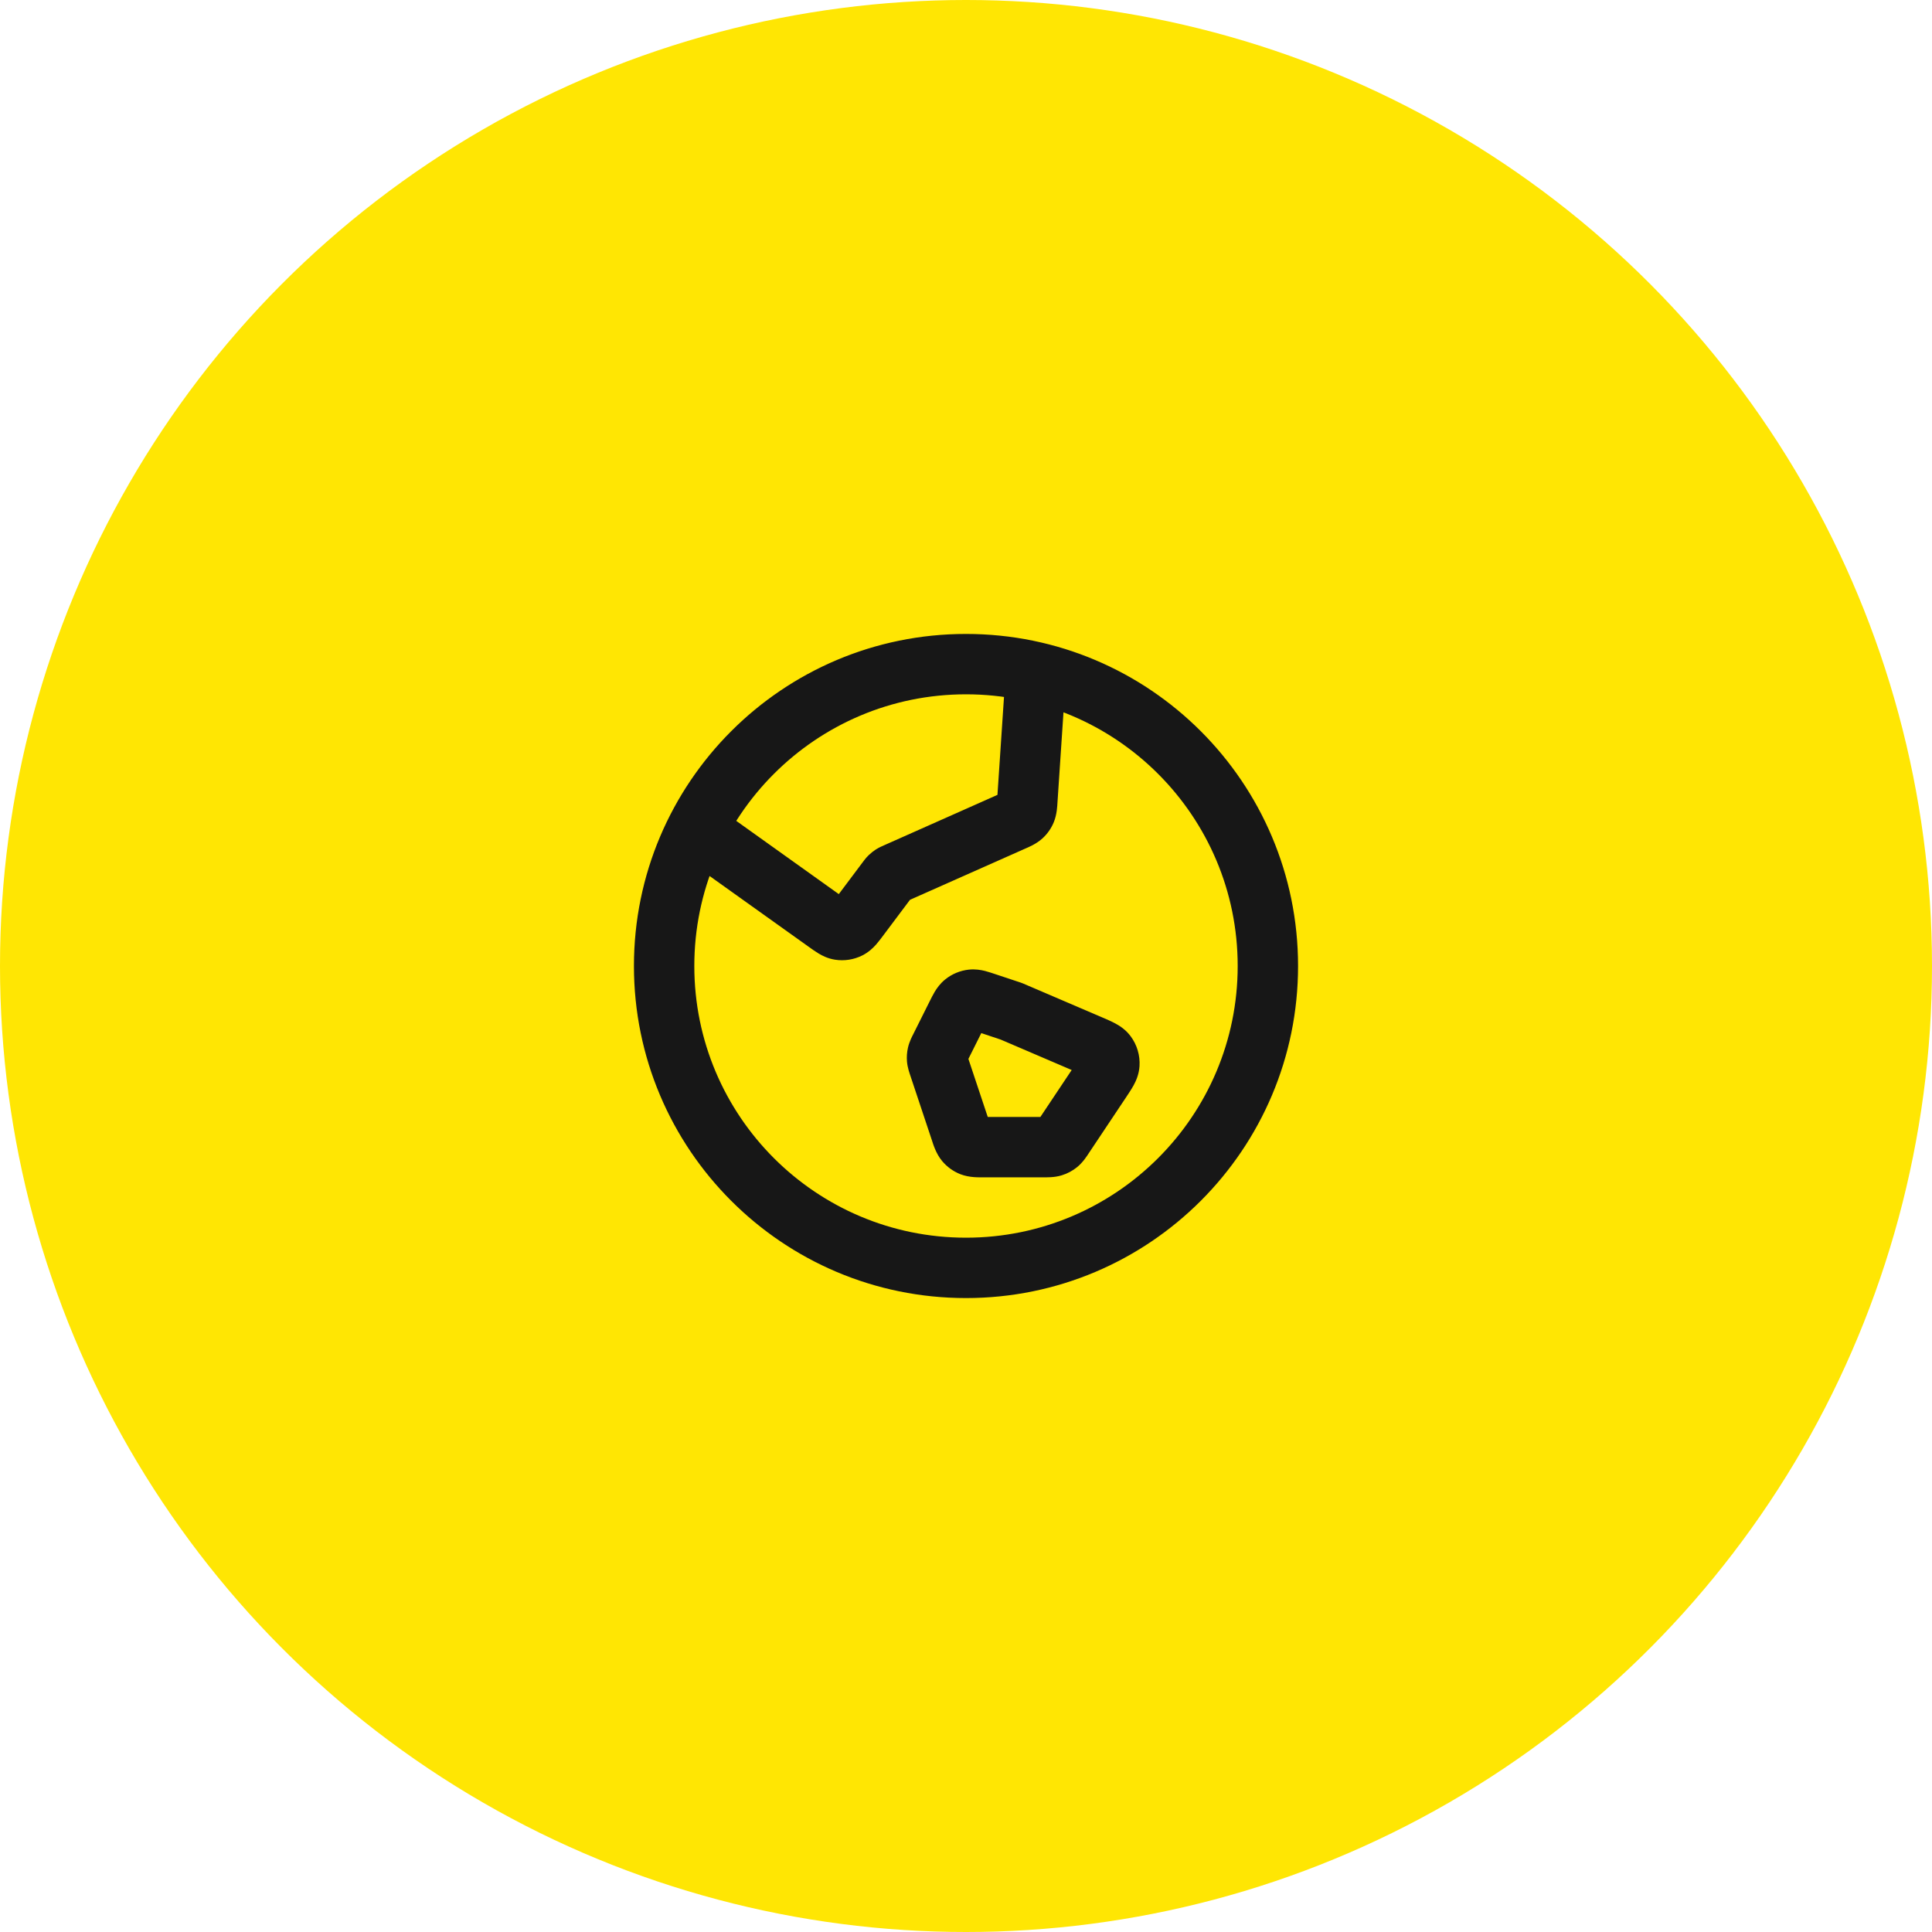 <svg width="64" height="64" viewBox="0 0 64 64" fill="none" xmlns="http://www.w3.org/2000/svg">
<circle cx="32" cy="32" r="32" fill="#FFE603"/>
<path d="M33.5 33.5L33.894 32.581C33.868 32.57 33.843 32.56 33.816 32.551L33.5 33.5ZM31.053 34.925L32.027 35.151L31.053 34.925ZM31.105 35.314L30.156 35.631L31.105 35.314ZM31.042 35.081L32.038 34.995L31.042 35.081ZM32.658 33.219L32.974 32.271V32.271L32.658 33.219ZM32.2 33.114L32.093 32.12L32.2 33.114ZM31.939 33.222L32.567 34.001L31.939 33.222ZM36.467 35.8L37.299 36.355H37.299L36.467 35.8ZM36.75 35.254L37.748 35.316L36.75 35.254ZM36.116 34.621L36.51 33.702L36.116 34.621ZM36.652 34.924L37.454 34.327L36.652 34.924ZM31.818 37.453L32.766 37.137L31.818 37.453ZM31.977 37.821L31.21 38.462L31.977 37.821ZM32.177 37.965L32.543 37.035L32.177 37.965ZM35.237 37.644L34.405 37.089H34.405L35.237 37.644ZM35.05 37.886L34.415 37.114L35.05 37.886ZM34.878 37.978L35.168 38.935L34.878 37.978ZM23.657 26.669C23.208 26.348 22.583 26.452 22.262 26.902C21.941 27.351 22.045 27.976 22.495 28.297L23.657 26.669ZM27.364 30.546L26.783 31.359L26.783 31.359L27.364 30.546ZM28.469 30.375L27.669 29.775L27.669 29.775L28.469 30.375ZM29.375 29.166L28.575 28.567L28.575 28.567L29.375 29.166ZM29.69 28.916L30.096 29.829H30.096L29.69 28.916ZM33.559 27.196L33.153 26.282L33.559 27.196ZM34.032 26.518L33.034 26.452V26.452L34.032 26.518ZM35.313 22.336C35.35 21.785 34.933 21.308 34.382 21.272C33.831 21.235 33.354 21.652 33.318 22.203L35.313 22.336ZM33.86 27.034L34.537 27.769L34.537 27.769L33.86 27.034ZM33.983 26.857L33.059 26.474L33.983 26.857ZM29.472 29.047L28.773 28.332L28.773 28.332L29.472 29.047ZM29.552 28.983L29.011 28.142L29.011 28.142L29.552 28.983ZM27.816 30.803L27.971 29.815H27.971L27.816 30.803ZM28.116 30.756L27.67 29.862L27.67 29.862L28.116 30.756ZM36.069 38.199L37.299 36.355L35.635 35.245L34.405 37.089L36.069 38.199ZM36.51 33.702L33.894 32.581L33.106 34.419L35.722 35.54L36.51 33.702ZM33.816 32.551L32.974 32.271L32.342 34.168L33.184 34.449L33.816 32.551ZM30.795 33.173L30.254 34.256L32.043 35.151L32.584 34.068L30.795 33.173ZM30.156 35.631L30.869 37.769L32.766 37.137L32.053 34.998L30.156 35.631ZM32.577 39H34.572V37H32.577V39ZM30.254 34.256C30.22 34.323 30.125 34.499 30.079 34.699L32.027 35.151C32.024 35.164 32.021 35.176 32.017 35.187C32.014 35.198 32.011 35.208 32.008 35.216C32.003 35.232 31.998 35.241 31.999 35.24C31.999 35.239 32 35.237 32.002 35.233C32.004 35.229 32.007 35.223 32.011 35.215C32.014 35.208 32.019 35.199 32.024 35.188C32.03 35.177 32.036 35.165 32.043 35.151L30.254 34.256ZM32.053 34.998C32.049 34.983 32.044 34.971 32.041 34.959C32.037 34.947 32.033 34.938 32.031 34.93C32.028 34.921 32.026 34.915 32.025 34.911C32.023 34.906 32.023 34.904 32.023 34.904C32.023 34.903 32.025 34.912 32.029 34.929C32.03 34.937 32.032 34.947 32.034 34.959C32.035 34.97 32.037 34.983 32.038 34.995L30.045 35.167C30.063 35.372 30.133 35.56 30.156 35.631L32.053 34.998ZM30.079 34.699C30.043 34.853 30.032 35.011 30.045 35.167L32.038 34.995C32.042 35.048 32.039 35.1 32.027 35.151L30.079 34.699ZM32.974 32.271C32.872 32.237 32.743 32.193 32.625 32.163C32.495 32.131 32.311 32.097 32.093 32.12L32.307 34.109C32.254 34.114 32.209 34.112 32.177 34.109C32.148 34.106 32.132 34.102 32.139 34.103C32.147 34.105 32.164 34.11 32.201 34.122C32.238 34.133 32.282 34.148 32.342 34.168L32.974 32.271ZM32.584 34.068C32.613 34.011 32.633 33.97 32.651 33.935C32.669 33.901 32.678 33.885 32.682 33.879C32.685 33.873 32.678 33.886 32.659 33.909C32.639 33.934 32.609 33.967 32.567 34.001L31.312 32.444C31.142 32.581 31.035 32.736 30.966 32.85C30.904 32.954 30.843 33.077 30.795 33.173L32.584 34.068ZM32.093 32.12C31.807 32.151 31.536 32.263 31.312 32.444L32.567 34.001C32.492 34.061 32.402 34.098 32.307 34.109L32.093 32.12ZM37.299 36.355C37.38 36.233 37.478 36.087 37.551 35.955C37.628 35.814 37.73 35.595 37.748 35.316L35.752 35.192C35.756 35.12 35.771 35.063 35.784 35.027C35.795 34.995 35.804 34.981 35.797 34.994C35.789 35.007 35.775 35.032 35.746 35.077C35.717 35.122 35.682 35.175 35.635 35.245L37.299 36.355ZM35.722 35.54C35.8 35.574 35.858 35.599 35.907 35.621C35.957 35.643 35.982 35.656 35.995 35.663C36.008 35.669 35.994 35.663 35.967 35.642C35.936 35.618 35.892 35.579 35.849 35.521L37.454 34.327C37.287 34.102 37.081 33.975 36.94 33.9C36.806 33.828 36.645 33.76 36.51 33.702L35.722 35.54ZM37.748 35.316C37.77 34.962 37.666 34.612 37.454 34.327L35.849 35.521C35.779 35.426 35.744 35.31 35.752 35.192L37.748 35.316ZM30.869 37.769C30.908 37.885 30.998 38.209 31.21 38.462L32.744 37.179C32.773 37.214 32.794 37.246 32.807 37.271C32.82 37.293 32.825 37.307 32.824 37.303C32.822 37.298 32.816 37.285 32.806 37.254C32.801 37.24 32.795 37.223 32.789 37.203C32.782 37.183 32.775 37.162 32.766 37.137L30.869 37.769ZM32.577 37C32.55 37 32.528 37 32.507 37C32.486 37 32.468 37 32.453 37C32.421 36.999 32.406 36.998 32.401 36.998C32.397 36.998 32.411 36.998 32.437 37.003C32.465 37.009 32.502 37.018 32.543 37.035L31.811 38.896C32.119 39.017 32.455 39 32.577 39V37ZM31.21 38.462C31.371 38.655 31.578 38.804 31.811 38.896L32.543 37.035C32.621 37.065 32.69 37.115 32.744 37.179L31.21 38.462ZM34.405 37.089C34.394 37.106 34.385 37.12 34.376 37.133C34.367 37.146 34.36 37.157 34.354 37.166C34.347 37.175 34.343 37.182 34.339 37.187C34.335 37.193 34.334 37.195 34.333 37.196C34.332 37.197 34.339 37.188 34.353 37.172C34.36 37.164 34.369 37.155 34.38 37.145C34.391 37.135 34.402 37.124 34.415 37.114L35.685 38.659C35.884 38.495 36.017 38.277 36.069 38.199L34.405 37.089ZM34.572 39C34.666 39 34.922 39.01 35.168 38.935L34.587 37.022C34.603 37.017 34.618 37.013 34.633 37.01C34.647 37.006 34.66 37.004 34.67 37.002C34.691 36.999 34.703 36.999 34.701 36.999C34.7 36.999 34.697 36.999 34.691 36.999C34.684 36.999 34.676 37 34.665 37C34.653 37 34.64 37 34.625 37C34.609 37 34.592 37 34.572 37V39ZM34.415 37.114C34.466 37.072 34.524 37.041 34.587 37.022L35.168 38.935C35.357 38.878 35.532 38.784 35.685 38.659L34.415 37.114ZM22.495 28.297L26.783 31.359L27.945 29.732L23.657 26.669L22.495 28.297ZM29.269 30.975L30.175 29.767L28.575 28.567L27.669 29.775L29.269 30.975ZM30.096 29.829L33.965 28.11L33.153 26.282L29.284 28.002L30.096 29.829ZM35.03 26.585L35.313 22.336L33.318 22.203L33.034 26.452L35.03 26.585ZM33.965 28.11C34.061 28.067 34.327 27.963 34.537 27.769L33.183 26.298C33.196 26.285 33.21 26.274 33.223 26.264C33.236 26.254 33.247 26.245 33.257 26.239C33.276 26.226 33.288 26.22 33.285 26.222C33.285 26.222 33.281 26.224 33.275 26.227C33.268 26.23 33.26 26.234 33.248 26.24C33.236 26.245 33.223 26.251 33.207 26.258C33.191 26.265 33.173 26.273 33.153 26.282L33.965 28.11ZM33.034 26.452C33.033 26.474 33.032 26.493 33.03 26.511C33.029 26.528 33.028 26.543 33.027 26.556C33.026 26.569 33.025 26.578 33.025 26.585C33.024 26.592 33.023 26.596 33.023 26.597C33.023 26.6 33.024 26.587 33.03 26.565C33.032 26.553 33.036 26.54 33.041 26.524C33.046 26.508 33.052 26.491 33.059 26.474L34.907 27.239C35.016 26.975 35.023 26.689 35.03 26.585L33.034 26.452ZM34.537 27.769C34.697 27.622 34.824 27.441 34.907 27.239L33.059 26.474C33.087 26.407 33.129 26.347 33.183 26.298L34.537 27.769ZM30.175 29.767C30.181 29.759 30.186 29.752 30.191 29.746C30.195 29.74 30.199 29.735 30.203 29.73C30.206 29.726 30.208 29.723 30.21 29.721C30.211 29.719 30.211 29.719 30.212 29.718C30.212 29.718 30.212 29.717 30.212 29.717C30.212 29.717 30.212 29.718 30.212 29.718C30.211 29.719 30.21 29.72 30.21 29.721C30.208 29.723 30.205 29.726 30.201 29.73C30.194 29.739 30.184 29.75 30.172 29.761L28.773 28.332C28.678 28.424 28.604 28.528 28.575 28.567L30.175 29.767ZM29.284 28.002C29.24 28.021 29.123 28.07 29.011 28.142L30.092 29.825C30.078 29.834 30.065 29.841 30.055 29.847C30.05 29.849 30.047 29.851 30.044 29.853C30.043 29.853 30.042 29.854 30.041 29.854C30.04 29.855 30.04 29.855 30.04 29.855C30.04 29.855 30.04 29.855 30.041 29.854C30.041 29.854 30.043 29.854 30.044 29.853C30.046 29.852 30.05 29.85 30.055 29.848C30.06 29.846 30.066 29.843 30.073 29.84C30.08 29.837 30.087 29.833 30.096 29.829L29.284 28.002ZM30.172 29.761C30.147 29.785 30.121 29.806 30.092 29.825L29.011 28.142C28.926 28.197 28.846 28.261 28.773 28.332L30.172 29.761ZM26.783 31.359C26.881 31.43 27.003 31.517 27.116 31.585C27.239 31.659 27.423 31.754 27.66 31.791L27.971 29.815C28.03 29.825 28.077 29.84 28.109 29.853C28.138 29.865 28.151 29.874 28.143 29.869C28.135 29.864 28.117 29.853 28.081 29.828C28.045 29.803 28.003 29.773 27.945 29.732L26.783 31.359ZM27.669 29.775C27.627 29.831 27.596 29.872 27.569 29.907C27.542 29.942 27.528 29.958 27.522 29.965C27.515 29.972 27.526 29.96 27.55 29.94C27.576 29.918 27.616 29.888 27.67 29.862L28.563 31.651C28.778 31.544 28.924 31.398 29.02 31.291C29.107 31.192 29.197 31.071 29.269 30.975L27.669 29.775ZM27.66 31.791C27.968 31.839 28.284 31.791 28.563 31.651L27.67 29.862C27.763 29.815 27.868 29.799 27.971 29.815L27.66 31.791ZM41 32C41 36.971 36.971 41 32 41V43C38.075 43 43 38.075 43 32H41ZM32 41C27.029 41 23 36.971 23 32H21C21 38.075 25.925 43 32 43V41ZM23 32C23 27.029 27.029 23 32 23V21C25.925 21 21 25.925 21 32H23ZM32 23C36.971 23 41 27.029 41 32H43C43 25.925 38.075 21 32 21V23Z" fill="#171717"/>
</svg>
